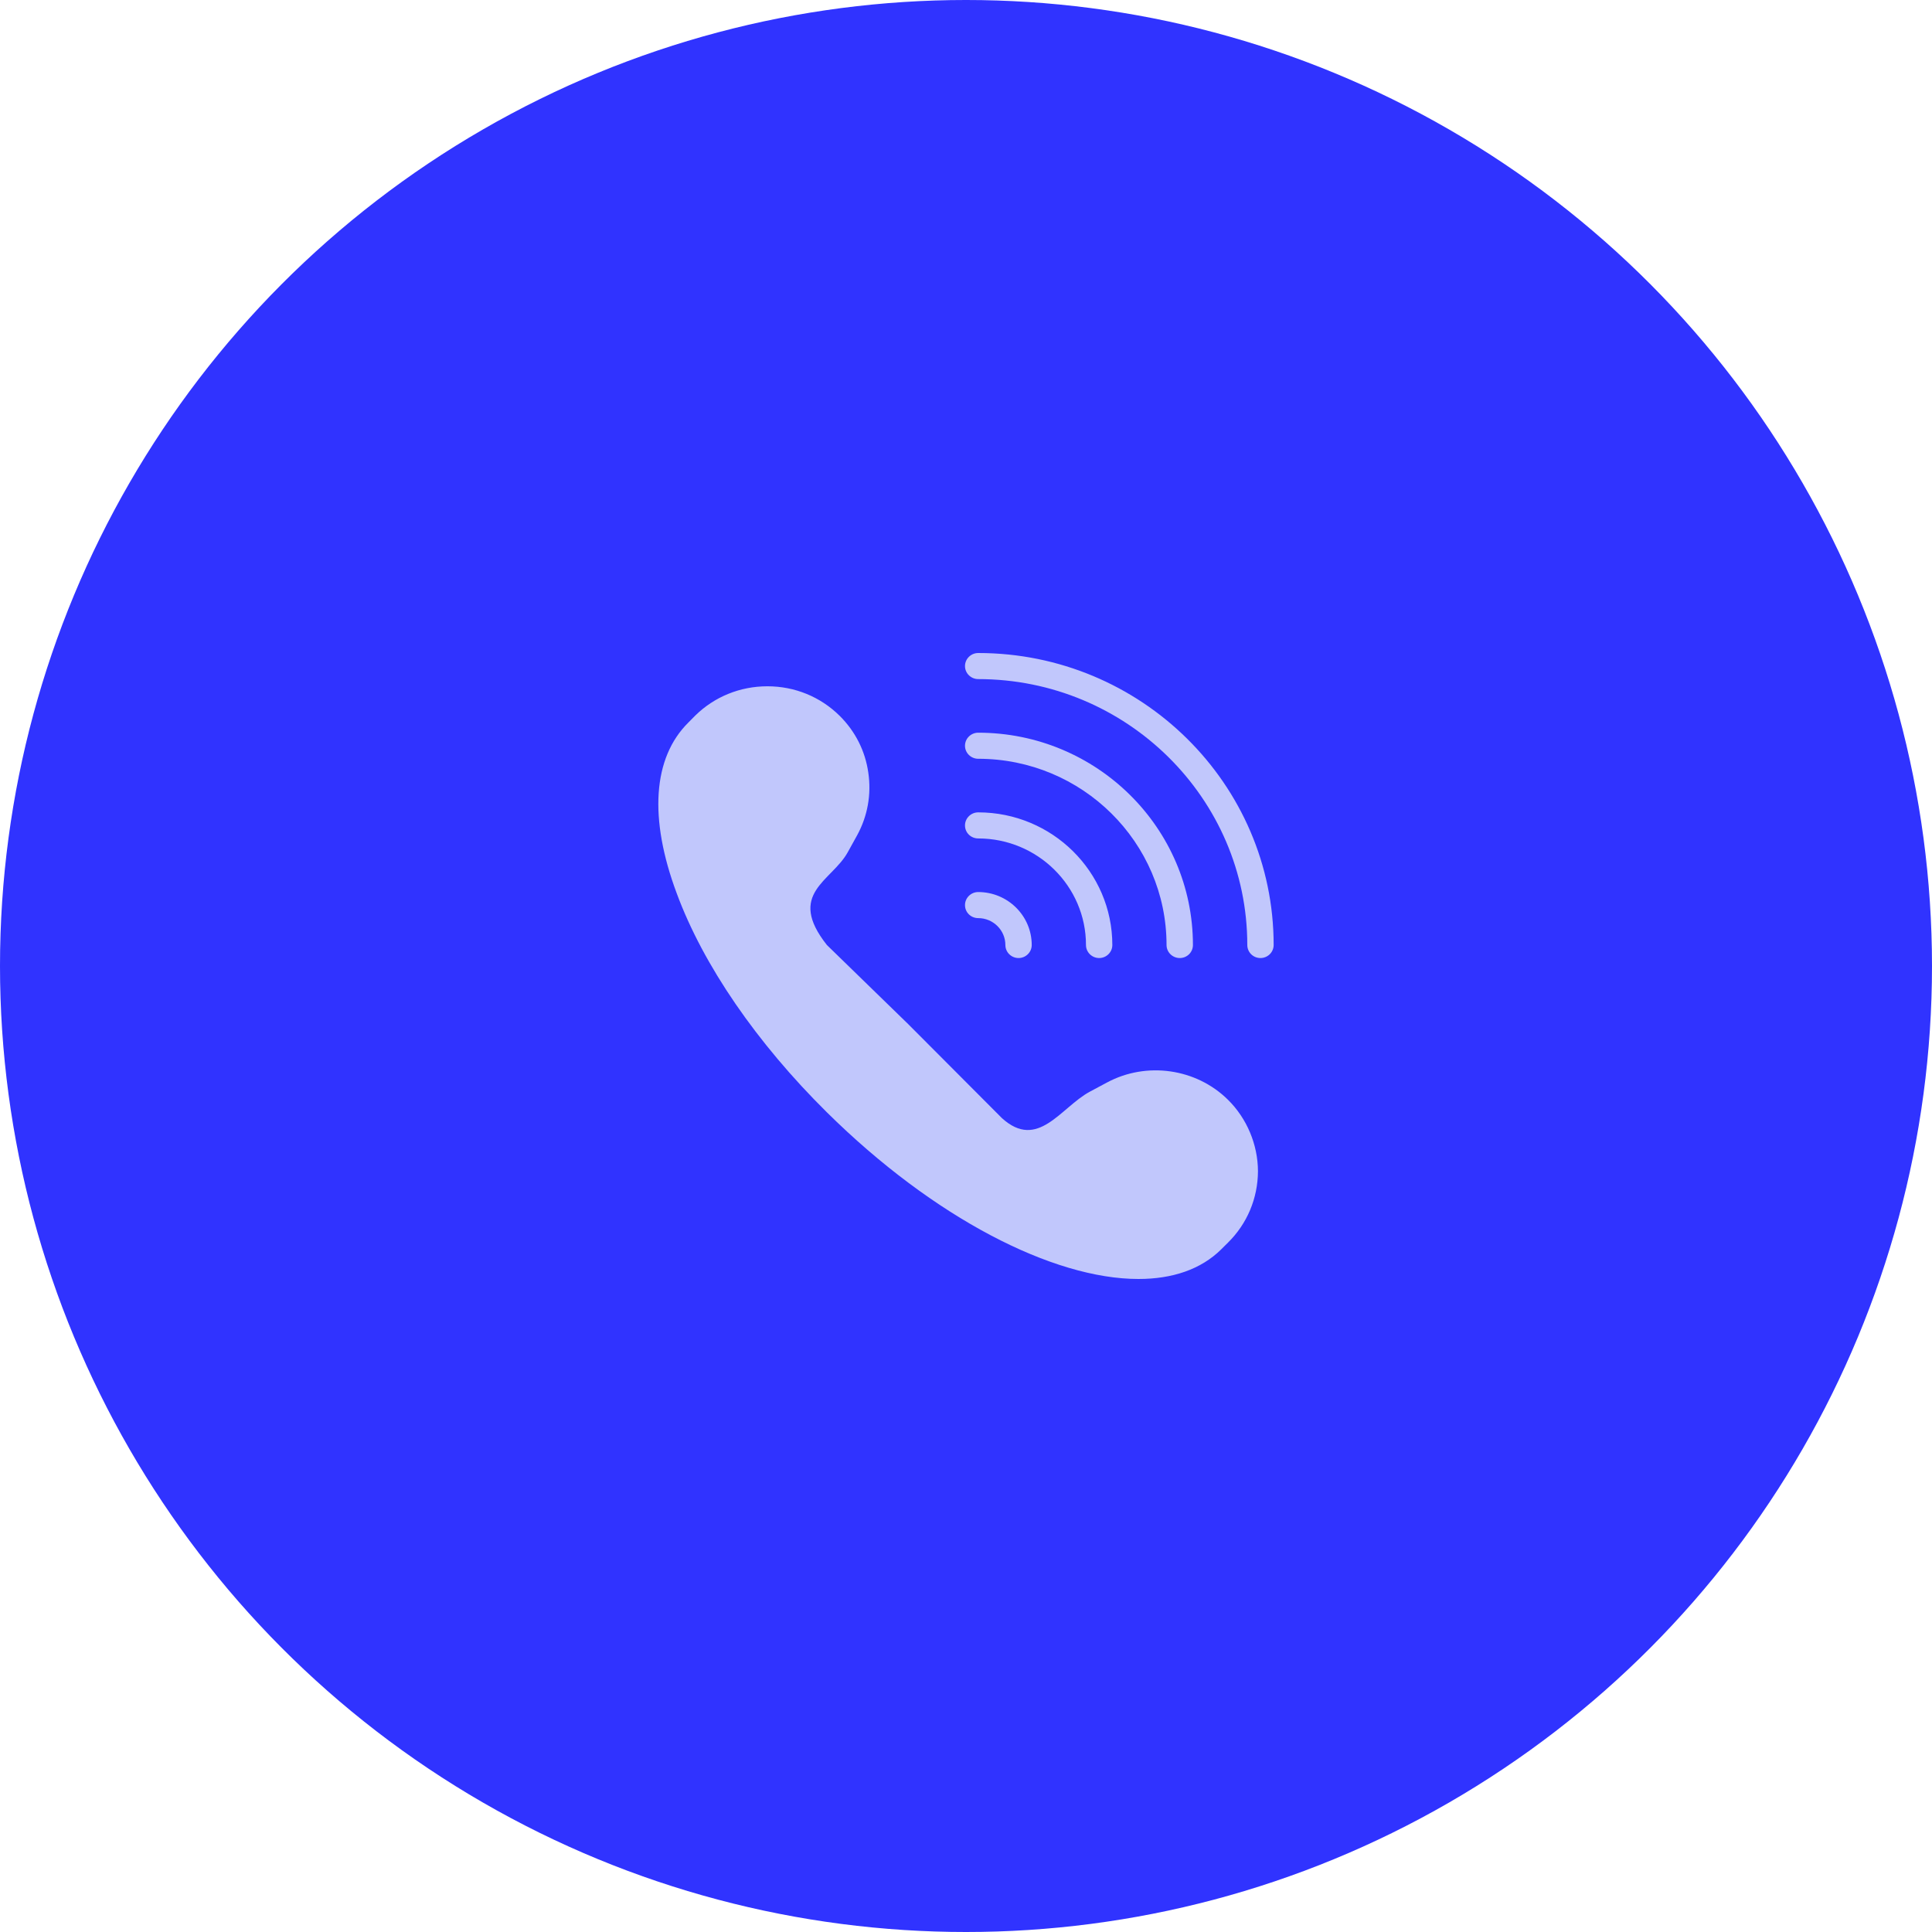 <svg width="50" height="50" viewBox="0 0 50 50" fill="none" xmlns="http://www.w3.org/2000/svg">
<circle cx="25" cy="25" r="25" fill="#3033FF"/>
<path d="M24.974 23.424C24.974 23.613 25.128 23.761 25.316 23.761C25.705 23.761 26.019 24.075 26.019 24.457C26.019 24.642 26.172 24.794 26.36 24.794C26.548 24.794 26.701 24.642 26.701 24.457C26.701 23.701 26.08 23.086 25.316 23.086C25.128 23.086 24.974 23.238 24.974 23.424ZM30.532 24.794C30.723 24.794 30.873 24.642 30.873 24.457C30.873 21.426 28.381 18.962 25.316 18.962C25.128 18.962 24.974 19.114 24.974 19.3C24.974 19.485 25.128 19.637 25.316 19.637C28.006 19.637 30.19 21.8 30.19 24.457C30.19 24.642 30.344 24.794 30.532 24.794Z" fill="#C1C7FC"/>
<path d="M28.105 24.457C28.105 24.642 28.258 24.794 28.446 24.794C28.634 24.794 28.787 24.642 28.787 24.457C28.787 22.563 27.231 21.024 25.316 21.024C25.128 21.024 24.974 21.176 24.974 21.362C24.974 21.551 25.128 21.699 25.316 21.699C26.855 21.699 28.105 22.938 28.105 24.457ZM25.316 16.9C25.128 16.9 24.974 17.052 24.974 17.238C24.974 17.423 25.128 17.575 25.316 17.575C29.156 17.575 32.28 20.663 32.28 24.457C32.28 24.642 32.43 24.794 32.621 24.794C32.809 24.794 32.962 24.642 32.962 24.457C32.962 20.288 29.532 16.9 25.316 16.9ZM28.651 28.014L28.204 28.253C27.449 28.662 26.862 29.781 25.931 28.938L23.5 26.5L21.4 24.457C20.345 23.123 21.526 22.806 21.939 22.057L22.182 21.618C22.455 21.119 22.554 20.558 22.472 19.998C22.393 19.438 22.137 18.928 21.728 18.523C21.229 18.031 20.567 17.761 19.86 17.761C19.154 17.761 18.488 18.031 17.989 18.523L17.815 18.699C16.894 19.61 16.788 21.18 17.515 23.123C18.201 24.98 19.584 26.991 21.4 28.787C24.169 31.524 27.251 33.1 29.463 33.1C30.337 33.1 31.078 32.854 31.604 32.334L31.781 32.158C32.276 31.669 32.553 31.014 32.556 30.309C32.553 29.62 32.269 28.945 31.781 28.463C30.959 27.649 29.672 27.467 28.651 28.014Z" fill="#C1C7FC"/>
</svg>
